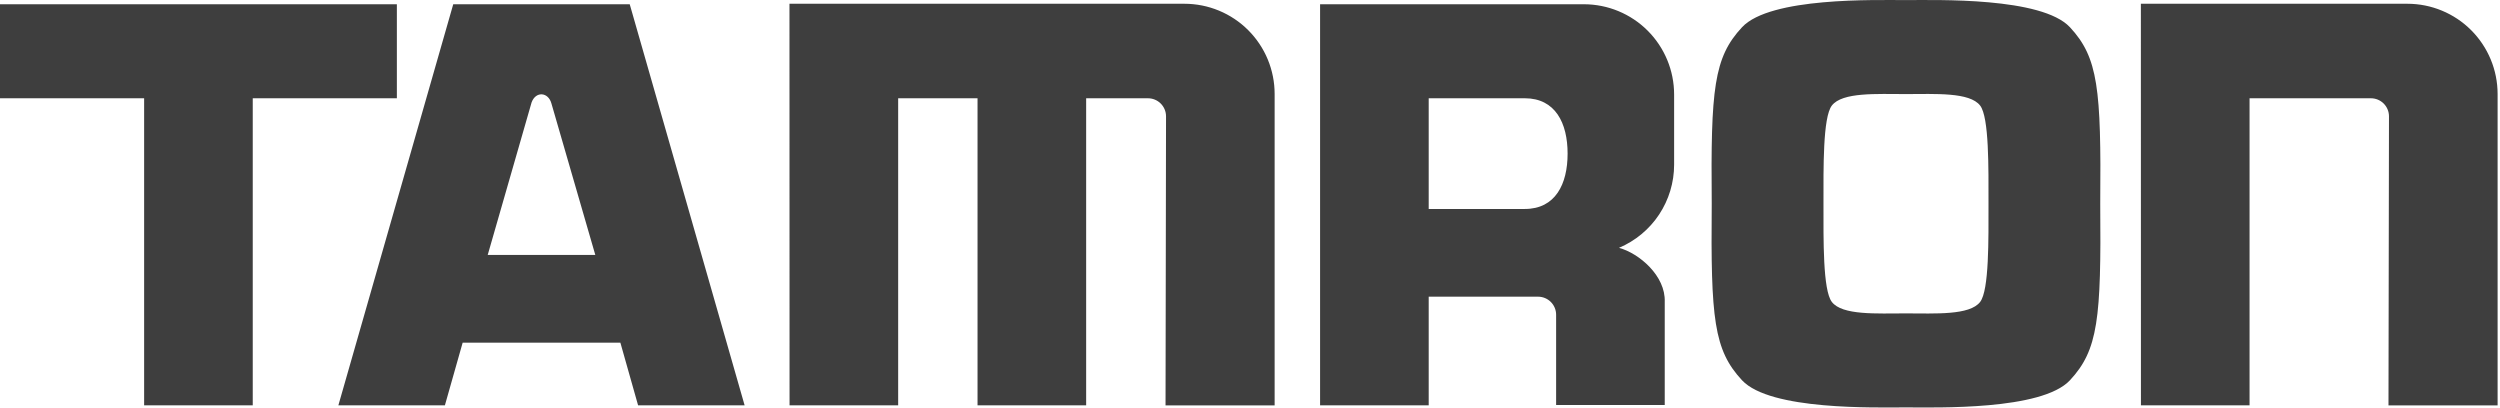 <svg xmlns="http://www.w3.org/2000/svg" width="368" height="60" viewBox="0 0 368 60" fill="none">
  <path fill-rule="evenodd" clip-rule="evenodd" d="M58.418 0.629V14.464H37.204V59.662H21.216V14.464H0V0.629H58.418ZM81.17 15.232C80.71 13.542 78.865 13.389 78.249 15.079L71.792 37.523H87.627L81.17 15.232ZM91.318 50.437H68.104L65.489 59.662H49.808L66.717 0.626H92.696L109.607 59.662H93.926L91.318 50.437ZM116.209 0.553H174.347C176.091 0.553 177.818 0.897 179.429 1.564C181.041 2.232 182.505 3.21 183.738 4.443C184.971 5.677 185.949 7.141 186.616 8.752C187.283 10.364 187.627 12.091 187.626 13.835V59.676H171.567L171.64 17.123C171.64 16.419 171.36 15.743 170.862 15.245C170.364 14.746 169.688 14.466 168.983 14.466H159.882V59.664H143.893V14.464H132.21V59.662H116.222L116.209 0.553ZM315.136 0.553H354.363C357.886 0.553 361.264 1.952 363.755 4.443C366.246 6.934 367.646 10.312 367.647 13.835V59.676H351.585L351.658 17.123C351.658 16.419 351.379 15.743 350.88 15.245C350.382 14.746 349.706 14.466 349.002 14.466H331.135V59.664H315.146L315.136 0.553ZM210.305 43.671H226.402C226.751 43.671 227.097 43.74 227.419 43.873C227.742 44.006 228.035 44.202 228.282 44.449C228.529 44.696 228.725 44.989 228.858 45.311C228.992 45.633 229.061 45.979 229.061 46.328V59.62H245.049V44.445C245.2 40.6 241.273 37.283 238.315 36.481C240.721 35.465 242.773 33.762 244.217 31.586C245.66 29.409 246.43 26.855 246.43 24.244V13.91C246.43 10.387 245.03 7.008 242.539 4.517C240.048 2.026 236.669 0.626 233.146 0.626H194.316V59.662H210.305V43.671ZM210.305 14.464H224.45C228.948 14.464 230.751 18.113 230.751 22.612C230.751 27.112 228.95 30.76 224.45 30.76H210.305V14.464ZM309.155 29.992C309.306 46.903 308.85 51.512 304.697 55.974C300.547 60.432 285.017 59.969 280.559 59.969C276.101 59.969 260.575 60.432 256.425 55.974C252.274 51.512 251.812 46.903 251.967 29.992C251.812 13.082 252.272 8.469 256.425 4.011C260.575 -0.447 276.101 0.013 280.559 0.013C285.017 0.013 300.547 -0.447 304.697 4.011C308.85 8.469 309.306 13.082 309.155 29.992ZM292.707 29.992C292.707 24.765 292.809 17.272 291.477 15.54C289.941 13.542 284.866 13.847 280.559 13.847C276.256 13.847 271.183 13.542 269.646 15.54C268.313 17.272 268.416 24.765 268.416 29.992C268.416 35.218 268.313 42.711 269.646 44.443C271.181 46.441 276.256 46.132 280.559 46.132C284.866 46.132 289.939 46.441 291.477 44.443C292.809 42.711 292.707 35.218 292.707 29.992Z" fill="#3E3E3E"/>
</svg>
